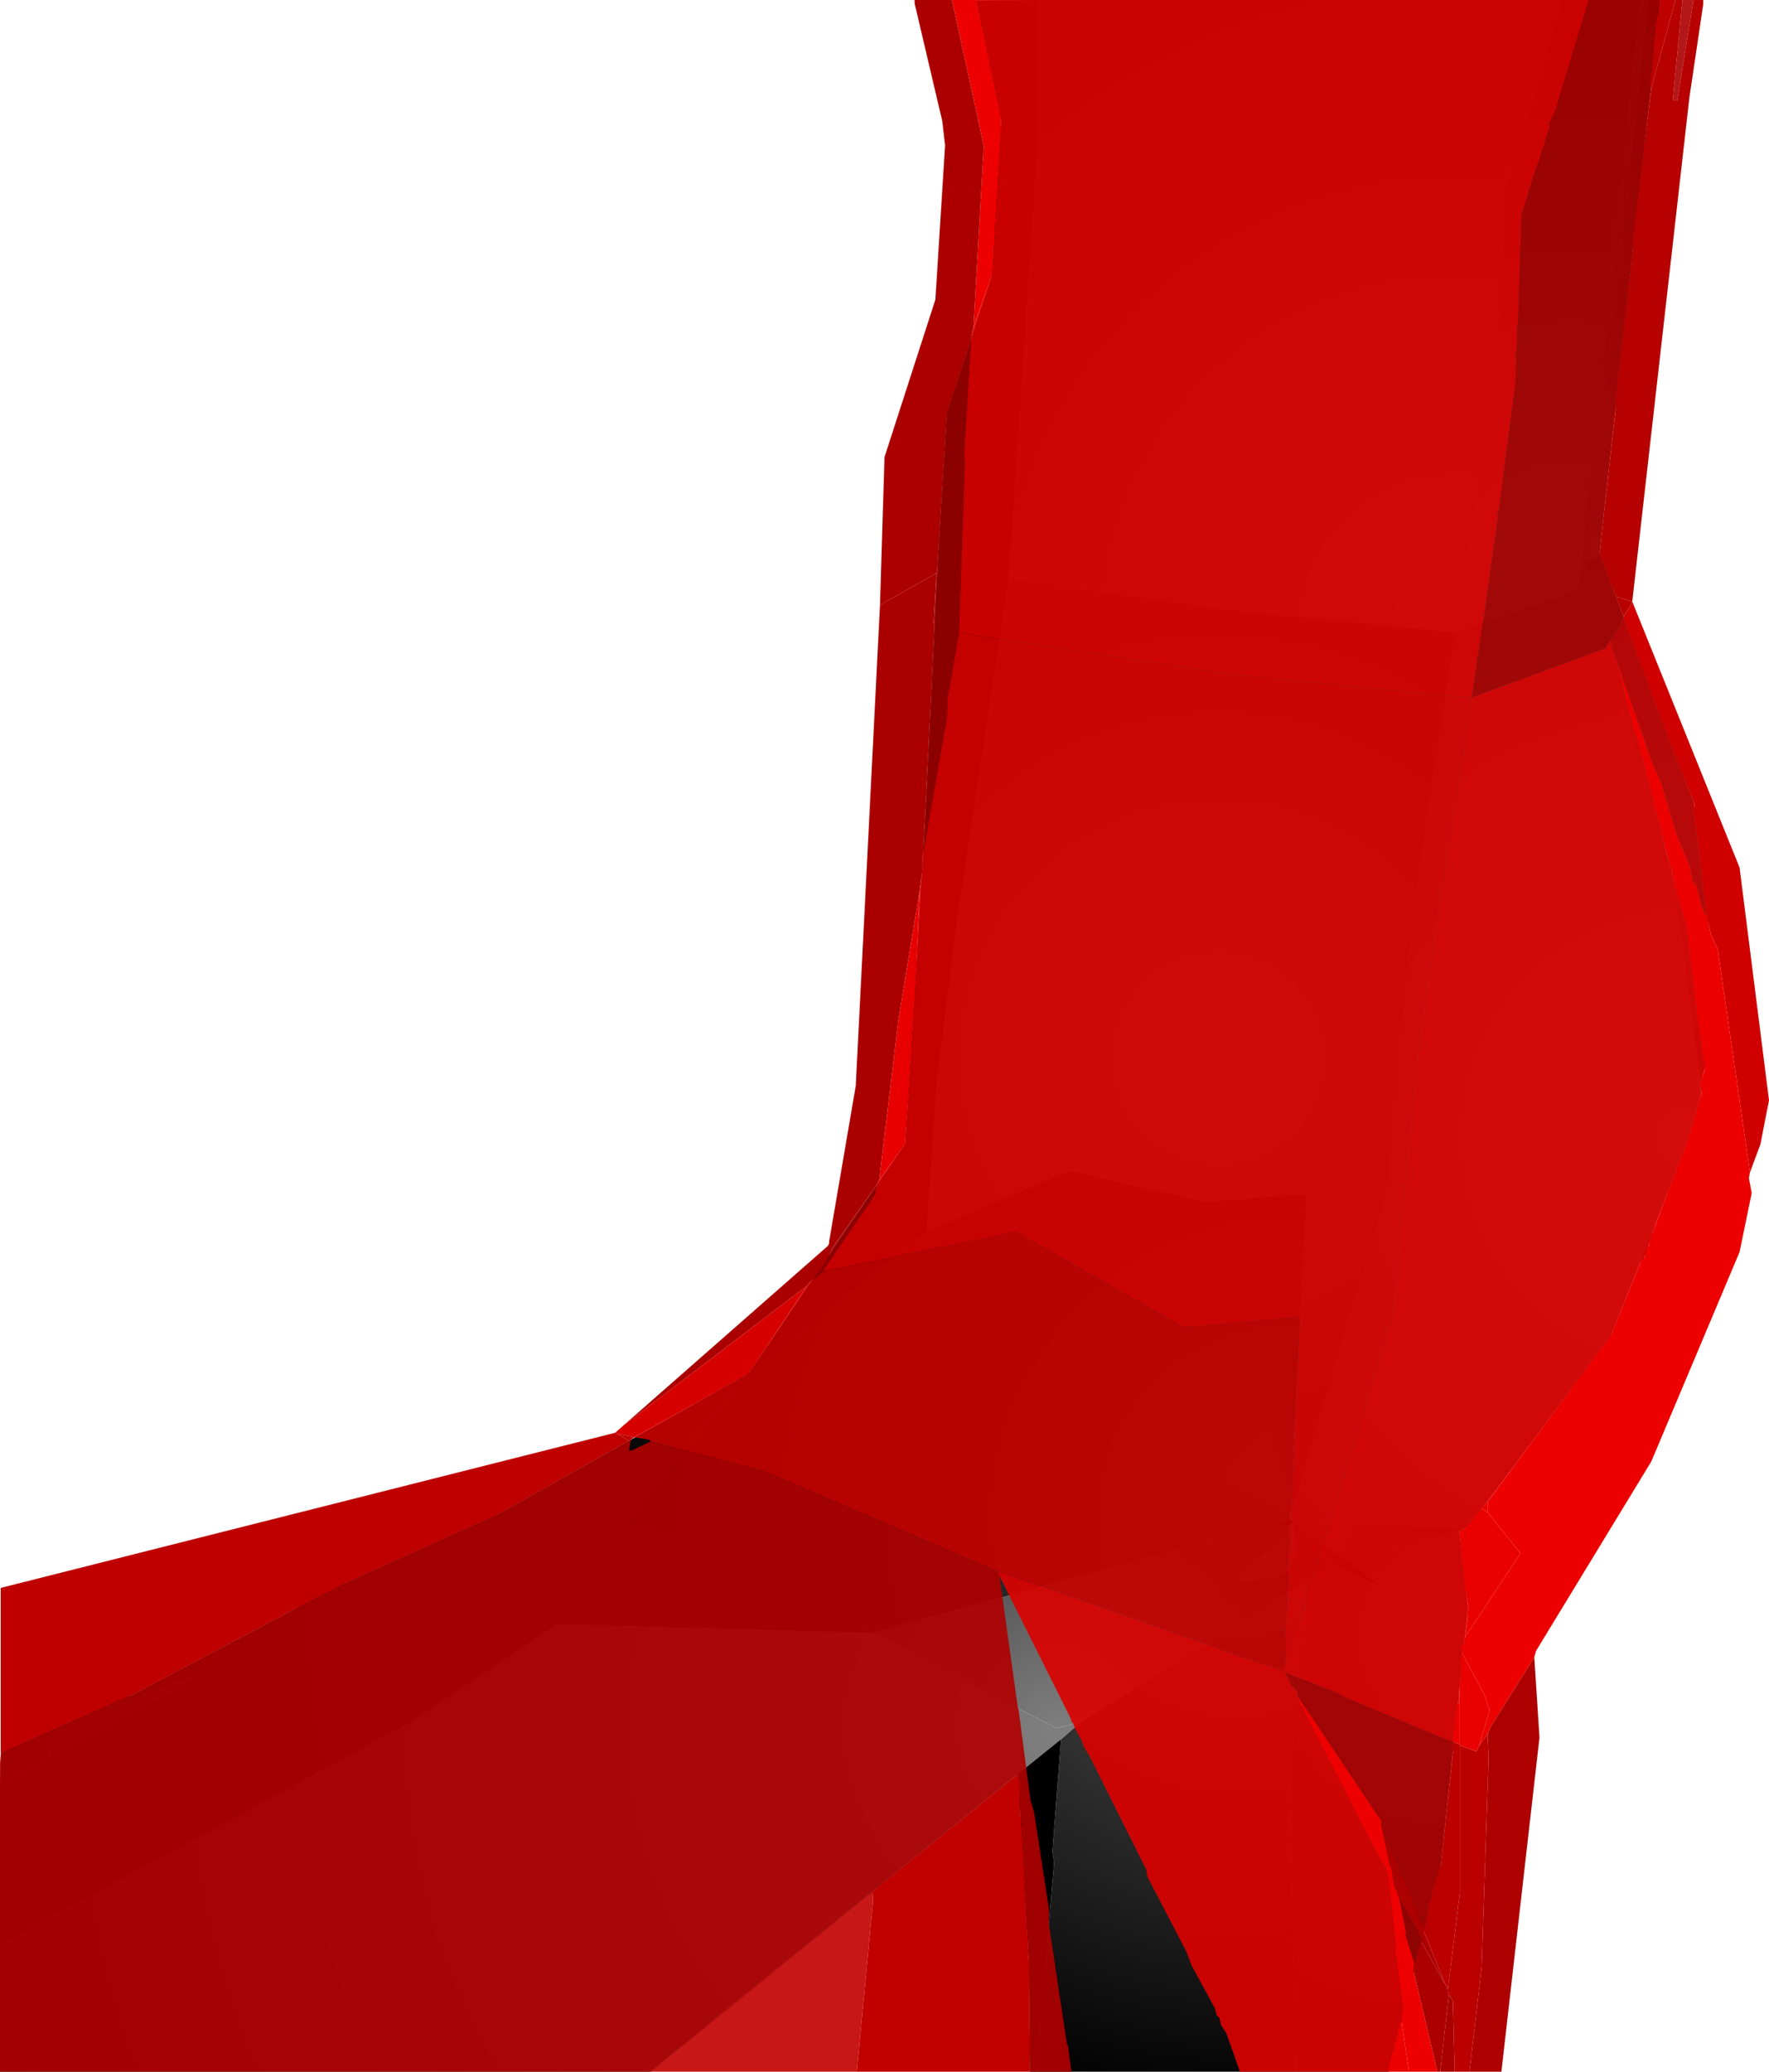 <?xml version="1.0" encoding="UTF-8" standalone="no"?>
<svg xmlns:xlink="http://www.w3.org/1999/xlink" height="299.1px" width="255.5px" xmlns="http://www.w3.org/2000/svg">
  <g transform="matrix(1.0, 0.0, 0.0, 1.0, 400.0, 300.0)">
    <path d="M-250.0 -300.0 L-174.4 -300.0 -182.75 -272.4 -183.65 -250.5 -186.5 -228.15 -189.75 -208.75 -221.75 -211.9 -254.25 -216.5 -250.0 -280.25 -250.0 -300.0" fill="url(#gradient0)" fill-rule="evenodd" stroke="none"/>
    <path d="M-174.4 -300.0 L-163.0 -300.0 -165.75 -274.25 -165.65 -272.9 -166.0 -272.75 -167.75 -253.25 -168.75 -247.25 -172.0 -215.5 -172.9 -214.65 -189.75 -208.75 -186.5 -228.15 -183.65 -250.5 -182.75 -272.4 -174.4 -300.0" fill="url(#gradient1)" fill-rule="evenodd" stroke="none"/>
    <path d="M-154.4 -143.75 Q-153.75 -142.9 -155.9 -135.75 L-160.9 -123.4 -161.0 -123.0 -161.0 -122.9 -163.15 -117.65 -167.4 -107.0 -187.9 -79.65 -188.5 -79.25 -213.65 -80.75 -213.5 -81.0 -213.65 -81.65 -213.25 -82.15 -199.65 -127.9 -195.75 -169.15 -189.75 -208.75 -172.9 -214.65 -172.0 -215.5 -171.4 -214.5 -158.5 -174.25 -154.4 -143.75" fill="url(#gradient2)" fill-rule="evenodd" stroke="none"/>
    <path d="M-162.0 -300.0 L-170.75 -219.15 -171.4 -214.5 -172.0 -215.5 -168.75 -247.25 -167.75 -253.25 -166.0 -272.75 -165.65 -272.9 -165.75 -274.25 -163.0 -300.0 -162.0 -300.0" fill="url(#gradient3)" fill-rule="evenodd" stroke="none"/>
    <path d="M-162.0 -300.0 L-160.25 -300.0 -160.25 -299.25 -169.0 -220.15 -169.9 -219.25 -170.75 -219.15 -162.0 -300.0" fill="url(#gradient4)" fill-rule="evenodd" stroke="none"/>
    <path d="M-170.75 -219.15 L-169.9 -219.25 -169.0 -220.15 -155.4 -184.25 -151.65 -154.0 -151.65 -153.0 -154.4 -143.75 -158.5 -174.25 -171.4 -214.5 -170.75 -219.15 M-161.0 -122.9 L-162.65 -118.15 -163.15 -117.65 -161.0 -122.9" fill="url(#gradient5)" fill-rule="evenodd" stroke="none"/>
    <path d="M-264.5 -219.75 L-263.25 -240.25 -256.75 -260.25 -255.4 -282.65 -259.0 -299.9 -250.0 -300.0 -250.0 -280.25 -254.25 -216.5 -264.5 -219.75" fill="url(#gradient6)" fill-rule="evenodd" stroke="none"/>
    <path d="M-291.75 -101.9 L-269.25 -134.9 -266.5 -179.4 -264.5 -219.75 -254.25 -216.5 -261.65 -167.75 -264.65 -144.0 -266.15 -122.25 -291.75 -101.9" fill="url(#gradient7)" fill-rule="evenodd" stroke="none"/>
    <path d="M-292.4 -101.4 L-291.75 -101.9 -266.15 -122.25 -245.5 -131.0 -225.9 -126.5 -211.25 -127.65 -213.5 -83.5 -216.0 -91.75 -217.25 -94.25 -223.4 -86.65 -214.0 -81.5 -213.65 -81.65 -213.5 -81.0 -213.65 -80.75 -274.0 -64.25 -299.25 -76.9 -309.5 -80.15 -309.65 -80.4 -292.4 -101.4" fill="url(#gradient8)" fill-rule="evenodd" stroke="none"/>
    <path d="M-254.25 -216.5 L-221.75 -211.9 -189.75 -208.75 -195.75 -169.15 -199.65 -127.9 -213.25 -82.15 -213.5 -83.5 -211.25 -127.65 -225.9 -126.5 -245.5 -131.0 -266.15 -122.25 -264.65 -144.0 -261.65 -167.75 -254.25 -216.5" fill="url(#gradient9)" fill-rule="evenodd" stroke="none"/>
    <path d="M-400.0 -42.5 L-399.75 -47.0 -381.5 -55.15 -381.75 -54.9 -382.0 -54.75 -382.25 -54.65 -382.5 -54.5 -382.75 -54.4 -383.15 -54.15 -384.9 -53.25 -383.9 -53.4 -372.65 -57.75 -372.15 -57.65 -400.0 -42.5 M-213.5 -83.5 L-213.25 -82.15 -213.65 -81.65 -214.0 -81.5 -223.4 -86.65 -217.25 -94.25 -216.0 -91.75 -213.5 -83.5 M-213.25 -80.25 L-213.15 -80.15 -212.9 -76.0 -214.25 -72.9 -215.4 -72.4 -221.25 -71.65 -213.25 -80.25" fill="url(#gradient10)" fill-rule="evenodd" stroke="none"/>
    <path d="M-188.5 -79.25 L-189.25 -79.0 -205.15 -74.5 -212.75 -80.0 -213.15 -80.15 -213.25 -80.25 -213.65 -80.75 -188.5 -79.25" fill="url(#gradient11)" fill-rule="evenodd" stroke="none"/>
    <path d="M-243.9 -51.4 L-247.4 -50.5 -274.0 -64.25 -213.65 -80.75 -213.25 -80.25 -221.25 -71.65 -215.4 -72.4 -214.25 -72.9 -212.9 -76.0 -213.15 -80.15 -212.75 -80.0 -207.5 -73.9 -211.15 -71.65 -243.9 -51.4" fill="url(#gradient12)" fill-rule="evenodd" stroke="none"/>
    <path d="M-212.75 -80.0 L-205.15 -74.5 -200.4 -70.9 -207.5 -73.9 -212.75 -80.0" fill="url(#gradient13)" fill-rule="evenodd" stroke="none"/>
    <path d="M-189.25 -79.0 L-188.0 -68.0 -191.9 -30.75 -199.4 -0.9 -212.9 -0.9 -213.75 -42.65 -211.15 -71.65 -207.5 -73.9 -200.4 -70.9 -205.15 -74.5 -189.25 -79.0" fill="url(#gradient14)" fill-rule="evenodd" stroke="none"/>
    <path d="M-212.9 -0.9 L-250.15 -0.9 -249.75 -7.5 -247.75 -31.15 -248.0 -32.65 -246.75 -48.9 -243.9 -51.4 -211.15 -71.65 -213.75 -42.65 -212.9 -0.9" fill="url(#gradient15)" fill-rule="evenodd" stroke="none"/>
    <path d="M-253.15 -43.75 L-306.0 -0.9 -400.0 -0.9 -400.0 -19.15 -340.4 -51.5 -319.5 -65.5 -274.0 -64.25 -247.4 -50.5 -243.9 -51.4 -246.75 -48.9 -253.15 -43.75" fill="url(#gradient16)" fill-rule="evenodd" stroke="none"/>
    <path d="M-400.0 -19.15 L-400.0 -42.5 -372.15 -57.65 -372.65 -57.75 -383.9 -53.4 -384.9 -53.25 -383.15 -54.15 -382.75 -54.4 -382.5 -54.5 -382.25 -54.65 -382.0 -54.75 -381.75 -54.9 -381.5 -55.15 -381.25 -55.15 -381.0 -55.25 -380.75 -55.4 -380.5 -55.5 -351.15 -71.0 -328.0 -81.4 -292.4 -101.4 -309.65 -80.4 -309.5 -80.15 -299.25 -76.9 -274.0 -64.25 -319.5 -65.5 -340.4 -51.5 -400.0 -19.15" fill="url(#gradient17)" fill-rule="evenodd" stroke="none"/>
    <path d="M-251.4 -16.75 L-253.0 -43.75 -253.15 -43.75 -246.75 -48.9 -248.0 -32.65 -247.75 -31.15 -249.75 -7.5 -251.4 -16.75" fill="url(#gradient18)" fill-rule="evenodd" stroke="none"/>
    <path d="M-250.15 -0.9 L-251.25 -0.9 -251.4 -16.75 -249.75 -7.5 -250.15 -0.9" fill="url(#gradient19)" fill-rule="evenodd" stroke="none"/>
    <path d="M-192.4 -0.9 L-196.5 -0.9 -197.65 -8.75 -197.5 -8.9 -197.65 -8.9 -197.5 -9.25 -197.5 -9.4 -197.4 -9.9 -197.4 -10.15 -198.5 -18.4 -198.4 -18.9 -199.5 -29.15 -199.9 -30.4 -201.0 -32.15 -212.5 -54.5 -212.65 -55.25 -213.5 -56.75 -212.65 -55.75 -212.65 -55.25 -200.5 -37.15 -200.5 -36.5 -199.25 -30.65 -199.0 -30.15 -198.65 -27.9 -197.9 -26.0 -196.9 -21.0 -197.0 -20.65 -195.75 -16.65 -195.75 -16.0 -195.9 -15.75 -195.9 -15.65 -192.4 -0.9 M-262.5 -300.0 L-259.0 -300.0 -255.5 -283.4 -255.4 -281.4 -256.65 -260.75 -256.75 -260.25 -259.4 -252.75 -257.9 -278.9 -262.5 -300.0" fill="#ee0000" fill-rule="evenodd" stroke="none"/>
    <path d="M-192.0 -0.9 L-192.4 -0.9 -195.9 -15.65 -195.9 -15.75 -195.75 -16.0 -195.75 -16.65 -195.65 -16.75 -195.5 -17.0 -195.15 -18.5 -195.0 -18.9 -194.9 -19.4 -194.75 -19.75 -191.25 -13.5 -190.9 -12.75 -190.9 -12.5 -190.75 -11.9 -192.0 -0.9 M-272.9 -212.65 L-272.25 -234.0 -264.9 -256.75 -263.5 -279.0 -263.9 -282.5 -267.9 -299.5 -267.9 -300.0 -262.5 -300.0 -257.9 -278.9 -259.4 -252.75 -259.75 -251.0 -263.15 -240.4 -263.25 -240.0 -264.65 -217.4 -264.75 -217.25 -272.9 -212.65" fill="#ac0000" fill-rule="evenodd" stroke="none"/>
    <path d="M-189.9 -0.9 L-192.0 -0.9 -190.75 -11.9 -190.65 -11.9 -190.15 -11.15 -189.9 -0.9 M-309.9 -94.25 L-280.4 -120.15 -280.25 -120.5 -280.25 -120.75 -276.4 -143.25 -272.9 -212.65 -264.75 -217.25 -265.15 -210.0 -265.0 -209.9 -266.65 -176.9 -266.75 -176.4 -266.75 -174.75 -267.15 -171.5 -270.25 -152.65 -273.0 -129.65 -273.4 -128.9 -279.75 -119.9 -280.0 -119.25 -280.75 -117.65 -282.65 -115.25 -283.15 -114.75 -283.4 -114.4 -309.9 -94.25" fill="#ab0000" fill-rule="evenodd" stroke="none"/>
    <path d="M-281.0 -116.5 L-282.65 -115.25 -280.75 -117.65 -280.0 -119.25 -279.75 -119.9 -273.4 -128.9 -273.65 -127.5 -280.9 -116.9 -281.0 -116.5 M-264.75 -217.25 L-264.65 -217.4 -263.25 -240.0 -263.15 -240.4 -259.75 -251.0 -260.75 -234.25 -260.65 -233.15 -261.5 -208.65 -263.15 -199.15 -263.25 -196.4 -266.65 -176.9 -265.0 -209.9 -265.15 -210.0 -264.75 -217.25 M-197.9 -26.0 L-194.75 -20.25 -194.75 -19.75 -194.9 -19.4 -195.0 -18.9 -195.15 -18.5 -195.5 -17.0 -195.65 -16.75 -195.75 -16.65 -197.0 -20.65 -196.9 -21.0 -197.9 -26.0" fill="#9b0000" fill-opacity="0.91" fill-rule="evenodd" stroke="none"/>
    <path d="M-199.5 -0.9 L-220.9 -0.9 -222.9 -6.5 -223.65 -7.65 -223.9 -8.75 -224.25 -9.0 -224.5 -10.0 -227.9 -16.25 -228.65 -18.25 -234.25 -29.0 -234.4 -29.75 -234.4 -30.0 -242.65 -46.5 -243.5 -47.9 -243.75 -48.65 -244.75 -50.5 -245.0 -51.15 -245.25 -51.5 -245.4 -52.0 -255.65 -72.5 -255.9 -73.15 -226.25 -62.75 -225.75 -62.65 -222.9 -61.5 -214.5 -58.75 -214.4 -58.5 -213.5 -56.75 -212.65 -55.25 -212.5 -54.5 -201.0 -32.15 -199.9 -30.4 -199.5 -29.15 -198.4 -18.9 -198.5 -18.4 -197.4 -10.15 -197.4 -9.9 -197.5 -9.4 -197.5 -9.25 -197.65 -8.9 -197.5 -8.9 -197.65 -8.75 -197.75 -8.4 -197.65 -8.4 -197.75 -8.0 -197.9 -7.9 -197.9 -7.75 -198.0 -7.4 -197.9 -7.4 -198.0 -7.0 -198.15 -6.9 -198.15 -6.75 -198.25 -6.4 -198.15 -6.4 -198.25 -6.0 -198.4 -5.9 -198.4 -5.75 -198.5 -5.4 -198.4 -5.4 -198.5 -5.0 -198.65 -4.9 -198.65 -4.75 -198.75 -4.4 -198.65 -4.4 -198.75 -4.0 -198.9 -3.9 -198.9 -3.75 -199.5 -1.25 -199.5 -0.9 M-259.0 -300.0 L-170.5 -300.0 -175.4 -283.9 -176.25 -282.15 -176.15 -281.75 -177.75 -276.65 -178.0 -276.15 -180.25 -269.0 -180.75 -253.25 -180.9 -252.75 -180.9 -250.0 -181.15 -248.65 -181.0 -248.25 -181.15 -244.5 -183.0 -230.5 -183.0 -230.25 -183.5 -226.4 -183.75 -226.0 -183.65 -225.4 -185.75 -210.5 -185.9 -210.0 -185.9 -209.65 -186.5 -205.5 -186.75 -205.15 -186.65 -204.65 -187.4 -199.5 -187.5 -199.25 -222.15 -202.65 -261.5 -208.65 -260.65 -233.15 -260.75 -234.25 -259.75 -251.0 -259.4 -252.75 -256.75 -260.25 -256.65 -260.75 -255.4 -281.4 -255.5 -283.4 -259.0 -300.0" fill="#dd0000" fill-opacity="0.91" fill-rule="evenodd" stroke="none"/>
    <path d="M-170.5 -300.0 L-160.4 -300.0 -160.4 -299.25 -160.5 -298.5 -160.5 -298.0 -160.75 -297.5 -161.75 -287.5 -161.5 -287.25 -164.25 -265.15 -164.15 -264.15 -166.75 -241.9 -166.65 -241.0 -169.0 -220.0 -166.65 -213.9 -165.5 -211.0 -165.5 -210.65 -165.9 -210.25 -165.9 -209.75 -166.25 -209.65 -166.25 -209.25 -167.5 -207.5 -168.15 -206.4 -187.5 -199.25 -187.4 -199.5 -186.65 -204.65 -186.75 -205.15 -186.5 -205.5 -185.9 -209.65 -185.9 -210.0 -185.75 -210.5 -183.65 -225.4 -183.75 -226.0 -183.5 -226.4 -183.0 -230.25 -183.0 -230.5 -181.15 -244.5 -181.0 -248.25 -181.15 -248.65 -180.9 -250.0 -180.9 -252.75 -180.75 -253.25 -180.25 -269.0 -178.0 -276.15 -177.75 -276.65 -176.15 -281.75 -176.25 -282.15 -175.4 -283.9 -170.5 -300.0" fill="#a80000" fill-opacity="0.91" fill-rule="evenodd" stroke="none"/>
    <path d="M-187.5 -199.25 L-168.15 -206.4 -167.5 -207.5 -167.4 -207.5 -166.9 -205.75 -166.75 -205.4 -166.65 -205.0 -166.5 -204.75 -166.5 -204.65 -164.15 -195.0 -163.9 -194.4 -163.9 -194.25 -163.65 -193.5 -163.5 -193.25 -159.75 -178.75 -159.65 -177.75 -159.5 -177.4 -159.4 -177.0 -159.25 -176.65 -159.25 -176.4 -158.9 -175.5 -158.9 -175.4 -158.5 -174.25 -158.65 -173.9 -158.5 -173.9 -158.4 -173.5 -158.15 -172.25 -156.4 -166.25 -155.0 -154.25 -154.0 -147.15 -153.75 -146.0 -153.9 -145.15 -154.5 -143.75 -154.25 -142.15 -156.0 -136.25 -156.15 -135.9 -156.15 -135.75 -161.9 -120.5 -161.75 -120.25 -162.0 -120.0 -162.4 -119.25 -162.4 -118.5 -162.9 -118.15 -167.25 -107.4 -184.9 -83.5 -185.15 -83.25 -186.0 -82.25 -188.25 -79.5 -188.5 -79.25 -189.25 -79.0 -188.4 -70.4 -188.25 -70.0 -187.9 -68.0 -188.15 -67.0 -188.0 -66.75 -188.4 -63.65 -188.65 -62.75 -189.0 -62.25 -189.0 -61.75 -189.25 -54.15 -189.65 -53.9 -190.25 -48.65 -190.9 -48.75 -205.9 -55.0 -207.0 -55.65 -214.4 -58.5 -214.5 -58.75 -214.5 -59.4 -214.4 -59.4 -213.5 -61.75 -213.65 -62.25 -211.4 -68.5 -210.9 -71.15 -210.65 -72.0 -210.4 -72.25 -209.25 -75.9 -209.4 -76.15 -208.9 -77.15 -198.75 -110.4 -197.75 -119.15 -197.9 -121.0 -195.4 -144.75 -195.5 -145.25 -192.65 -165.75 -192.75 -166.4 -192.5 -166.65 -192.25 -168.25 -192.25 -168.9 -192.0 -169.9 -187.5 -198.75 -187.5 -199.25" fill="#db0000" fill-opacity="0.91" fill-rule="evenodd" stroke="none"/>
    <path d="M-167.5 -207.5 L-166.25 -209.25 -166.25 -209.65 -165.9 -209.75 -165.9 -210.25 -165.5 -210.65 -159.4 -194.25 -159.25 -194.0 -159.15 -193.65 -155.25 -183.9 -155.4 -183.15 -153.5 -167.75 -154.25 -169.15 -155.0 -172.15 -155.5 -172.75 -155.9 -174.75 -157.9 -179.65 -160.15 -187.15 -161.4 -189.9 -166.5 -204.65 -166.5 -204.75 -166.65 -205.0 -166.75 -205.4 -166.9 -205.75 -167.4 -207.5 -167.5 -207.5" fill="#bf0000" fill-opacity="0.91" fill-rule="evenodd" stroke="none"/>
    <path d="M-164.25 -213.15 L-148.75 -174.75 -144.5 -141.15 -145.75 -134.75 -147.25 -130.75 -151.9 -162.9 -152.9 -165.15 -153.5 -167.75 -155.4 -183.15 -155.25 -183.9 -159.15 -193.65 -159.25 -194.0 -159.4 -194.25 -165.5 -210.65 -165.5 -211.0 -164.75 -212.15 -164.25 -213.15" fill="#d00000" fill-rule="evenodd" stroke="none"/>
    <path d="M-165.5 -211.0 L-166.65 -213.9 -164.25 -213.15 -164.75 -212.15 -165.5 -211.0" fill="#b90000" fill-rule="evenodd" stroke="none"/>
    <path d="M-155.4 -300.0 L-154.0 -300.0 -154.0 -299.4 -156.0 -285.9 -164.25 -213.15 -166.65 -213.9 -169.0 -220.0 -166.65 -241.0 -166.75 -241.9 -164.15 -264.15 -164.25 -265.15 -161.5 -287.25 -158.0 -300.0 -157.0 -300.0 -158.4 -285.5 -157.75 -285.5 -155.4 -300.0" fill="#b70000" fill-rule="evenodd" stroke="none"/>
    <path d="M-160.4 -300.0 L-158.0 -300.0 -161.5 -287.25 -161.75 -287.5 -160.75 -297.5 -160.5 -298.0 -160.5 -298.5 -160.4 -299.25 -160.4 -300.0" fill="#be0000" fill-rule="evenodd" stroke="none"/>
    <path d="M-157.0 -300.0 L-155.4 -300.0 -157.75 -285.5 -158.4 -285.5 -157.0 -300.0 M-214.4 -58.5 L-207.0 -55.65 -205.9 -55.0 -190.9 -48.75 -190.25 -48.65 -190.15 -48.5 -190.25 -47.75 -190.15 -47.0 -191.9 -30.75 -193.15 -27.15 -193.25 -26.0 -193.4 -25.65 -193.65 -25.25 -194.0 -22.9 -194.25 -21.9 -194.4 -21.9 -194.5 -22.0 -195.15 -23.25 -195.0 -23.65 -197.15 -28.65 -197.5 -29.25 -200.5 -36.5 -200.5 -37.15 -212.65 -55.25 -212.65 -55.75 -213.5 -56.75 -214.4 -58.5" fill="#ab0000" fill-opacity="0.91" fill-rule="evenodd" stroke="none"/>
    <path d="M-147.25 -130.75 L-147.4 -129.9 -147.0 -127.75 -148.75 -119.25 -161.5 -89.0 -178.15 -61.65 -178.4 -60.75 -184.75 -50.65 -185.15 -49.65 -186.4 -47.9 -185.0 -52.5 -184.9 -53.25 -185.65 -55.4 -188.65 -61.0 -188.75 -61.65 -189.0 -61.75 -189.0 -62.25 -188.65 -62.75 -188.4 -63.65 -180.4 -75.75 -185.15 -81.65 -185.15 -83.25 -184.9 -83.5 -167.25 -107.4 -162.9 -118.15 -162.4 -118.5 -162.4 -119.25 -162.0 -120.0 -161.75 -120.25 -161.9 -120.5 -156.15 -135.75 -156.15 -135.9 -156.0 -136.25 -154.25 -142.15 -154.5 -143.75 -153.9 -145.15 -153.75 -146.0 -154.0 -147.15 -155.0 -154.25 -156.4 -166.25 -158.15 -172.25 -158.4 -173.5 -158.5 -174.25 -158.9 -175.4 -158.9 -175.5 -159.75 -178.75 -163.5 -193.25 -163.65 -193.5 -163.9 -194.25 -163.9 -194.4 -164.15 -195.0 -166.5 -204.65 -161.4 -189.9 -160.15 -187.15 -157.9 -179.65 -155.9 -174.75 -155.5 -172.75 -155.0 -172.15 -154.25 -169.15 -153.5 -167.75 -152.9 -165.15 -151.9 -162.9 -147.25 -130.75" fill="#ec0000" fill-rule="evenodd" stroke="none"/>
    <path d="M-187.5 -199.25 L-187.5 -198.75 -192.0 -169.9 -192.25 -168.9 -192.25 -168.25 -192.5 -166.65 -192.75 -166.4 -192.65 -165.75 -195.5 -145.25 -195.4 -144.75 -197.9 -121.0 -197.75 -119.15 -198.75 -110.4 -208.9 -77.15 -209.4 -76.15 -209.25 -75.9 -210.4 -72.25 -210.65 -72.0 -210.9 -71.15 -211.4 -68.5 -213.65 -62.25 -213.5 -61.75 -214.4 -59.4 -214.25 -63.15 -214.4 -63.9 -214.0 -69.75 -214.15 -69.9 -214.0 -70.15 -213.9 -71.65 -214.0 -73.25 -213.9 -74.15 -213.75 -74.4 -213.9 -75.15 -213.9 -75.25 -213.65 -77.15 -213.75 -79.75 -213.4 -80.4 -213.65 -80.75 -213.65 -81.65 -213.4 -81.75 -213.5 -81.75 -212.25 -109.9 -228.15 -108.4 -229.25 -108.5 -253.25 -122.15 -254.65 -121.9 -254.9 -121.75 -270.5 -118.65 -270.75 -118.5 -281.0 -116.5 -280.9 -116.9 -273.65 -127.5 -273.4 -128.9 -273.0 -129.65 -269.25 -134.9 -268.0 -154.15 -267.9 -154.9 -267.15 -171.5 -266.75 -174.75 -266.75 -176.4 -266.65 -176.9 -263.25 -196.4 -263.15 -199.15 -261.5 -208.65 -222.15 -202.65 -187.5 -199.25" fill="#d80000" fill-opacity="0.91" fill-rule="evenodd" stroke="none"/>
    <path d="M-214.4 -59.4 L-214.5 -59.4 -214.5 -58.75 -222.9 -61.5 -225.75 -62.65 -226.25 -62.75 -255.9 -73.15 -289.4 -87.5 -306.0 -91.9 -306.25 -92.15 -308.4 -92.5 -293.5 -100.75 -293.4 -100.75 -292.4 -101.4 -291.9 -101.65 -283.4 -114.4 -283.15 -114.75 -282.65 -115.25 -281.0 -116.5 -270.75 -118.5 -270.5 -118.65 -254.9 -121.75 -254.65 -121.9 -253.25 -122.15 -229.25 -108.5 -228.15 -108.4 -212.25 -109.9 -213.5 -81.75 -213.4 -81.75 -213.65 -81.65 -213.65 -80.75 -213.4 -80.4 -213.75 -79.75 -213.65 -77.15 -213.9 -75.25 -213.9 -75.15 -213.75 -74.4 -213.9 -74.15 -214.0 -73.25 -213.9 -71.65 -214.0 -70.15 -214.15 -69.9 -214.0 -69.75 -214.4 -63.9 -214.25 -63.15 -214.4 -59.4" fill="#c70000" fill-opacity="0.91" fill-rule="evenodd" stroke="none"/>
    <path d="M-267.15 -171.5 L-267.9 -154.9 -268.0 -154.15 -269.25 -134.9 -273.0 -129.65 -270.25 -152.65 -267.15 -171.5" fill="#e80000" fill-rule="evenodd" stroke="none"/>
    <path d="M-196.5 -0.9 L-199.5 -0.9 -199.5 -1.25 -198.9 -3.75 -198.9 -3.9 -198.75 -4.0 -198.65 -4.4 -198.75 -4.4 -198.65 -4.75 -198.65 -4.9 -198.5 -5.0 -198.4 -5.4 -198.5 -5.4 -198.4 -5.75 -198.4 -5.9 -198.25 -6.0 -198.15 -6.4 -198.25 -6.4 -198.15 -6.75 -198.15 -6.9 -198.0 -7.0 -197.9 -7.4 -198.0 -7.4 -197.9 -7.75 -197.9 -7.9 -197.75 -8.0 -197.65 -8.4 -197.75 -8.4 -197.65 -8.75 -196.5 -0.9 M-159.75 -178.75 L-158.9 -175.5 -159.25 -176.4 -159.25 -176.65 -159.4 -177.0 -159.5 -177.4 -159.65 -177.75 -159.75 -178.75 M-158.5 -174.25 L-158.4 -173.5 -158.5 -173.9 -158.65 -173.9 -158.5 -174.25" fill="#ed0000" fill-rule="evenodd" stroke="none"/>
    <path d="M-185.15 -83.25 L-185.15 -81.65 -186.0 -82.25 -185.15 -83.25" fill="#ef0000" fill-rule="evenodd" stroke="none"/>
    <path d="M-185.15 -81.65 L-180.4 -75.75 -188.4 -63.65 -188.0 -66.75 -188.15 -67.0 -187.9 -68.0 -188.25 -70.0 -188.4 -70.4 -189.25 -79.0 -188.5 -79.25 -188.25 -79.5 -186.0 -82.25 -185.15 -81.65 M-190.25 -48.65 L-189.65 -53.9 -189.25 -54.15 -189.25 -48.25 -190.15 -48.5 -190.25 -48.65" fill="#eb0000" fill-rule="evenodd" stroke="none"/>
    <path d="M-178.4 -60.75 L-177.65 -49.15 -183.15 -0.9 -187.75 -0.9 -186.0 -16.0 -185.0 -46.15 -185.15 -49.65 -184.75 -50.65 -178.4 -60.75" fill="#ae0000" fill-rule="evenodd" stroke="none"/>
    <path d="M-187.75 -0.9 L-189.9 -0.9 -190.15 -11.15 -190.65 -11.9 -190.75 -11.9 -190.9 -12.5 -190.9 -12.75 -189.15 -26.75 -189.15 -48.0 -186.75 -47.15 -186.4 -47.9 -185.15 -49.65 -185.0 -46.15 -186.0 -16.0 -187.75 -0.9" fill="#bb0000" fill-rule="evenodd" stroke="none"/>
    <path d="M-189.0 -61.75 L-188.75 -61.65 -188.65 -61.0 -185.65 -55.4 -184.9 -53.25 -185.0 -52.5 -186.4 -47.9 -186.75 -47.15 -189.15 -48.0 -189.25 -48.25 -189.25 -54.15 -189.0 -61.75" fill="#ea0000" fill-rule="evenodd" stroke="none"/>
    <path d="M-311.15 -93.15 L-309.9 -94.25 -283.4 -114.4 -291.9 -101.65 -292.4 -101.4 -293.4 -100.75 -293.5 -100.75 -308.4 -92.5 -310.9 -93.0 -311.15 -93.15" fill="#d70000" fill-rule="evenodd" stroke="none"/>
    <path d="M-308.9 -92.15 L-309.15 -92.0 -310.9 -93.0 -308.4 -92.5 -308.9 -92.15" fill="#c00000" fill-rule="evenodd" stroke="none"/>
    <path d="M-399.9 -46.9 L-399.9 -70.75 -311.15 -93.15 -310.9 -93.0 -309.15 -92.0 -328.25 -81.25 -350.0 -71.5 -352.25 -70.25 -352.5 -70.15 -352.65 -70.15 -357.4 -67.65 -357.5 -67.65 -380.5 -55.5 -380.75 -55.4 -381.0 -55.25 -381.25 -55.15 -381.4 -55.15 -381.65 -55.0 -381.9 -54.9 -382.15 -54.75 -383.0 -54.4 -383.25 -54.25 -384.15 -53.9 -384.4 -53.75 -385.25 -53.4 -385.5 -53.25 -385.75 -53.15 -386.0 -53.0 -386.4 -52.9 -386.65 -52.75 -386.9 -52.65 -387.15 -52.5 -387.5 -52.4 -387.75 -52.25 -388.0 -52.15 -388.25 -52.0 -388.4 -52.0 -388.75 -51.9 -389.0 -51.75 -389.25 -51.65 -389.5 -51.5 -389.9 -51.4 -390.15 -51.25 -390.4 -51.15 -390.65 -51.0 -391.5 -50.65 -391.75 -50.5 -392.65 -50.15 -392.9 -50.0 -393.75 -49.65 -394.0 -49.5 -394.9 -49.15 -395.15 -49.0 -396.0 -48.65 -396.15 -48.5 -396.25 -48.5 -397.25 -48.0 -397.5 -47.9 -397.65 -47.75 -398.5 -47.5 -399.9 -46.9" fill="#bf0000" fill-rule="evenodd" stroke="none"/>
    <path d="M-255.65 -72.5 L-253.0 -53.5 -252.9 -53.25 -251.15 -40.0 -250.65 -38.4 -248.5 -24.4 -248.5 -22.15 -245.9 -4.9 -245.75 -4.65 -245.25 -0.9 -251.25 -0.9 -251.4 -16.75 -252.5 -37.25 -252.65 -37.75 -252.75 -43.0 -253.0 -43.5 -253.0 -43.75 -253.15 -43.75 -274.0 -26.9 -296.75 -8.65 -296.9 -8.4 -297.5 -8.0 -297.65 -7.75 -298.15 -7.5 -298.25 -7.25 -298.4 -7.15 -298.75 -7.0 -298.9 -6.75 -299.4 -6.4 -299.65 -6.15 -300.0 -5.9 -300.25 -5.65 -300.65 -5.4 -300.9 -5.15 -301.25 -4.9 -301.65 -4.5 -302.0 -4.25 -302.25 -4.0 -302.65 -3.75 -303.0 -3.4 -305.9 -1.15 -306.0 -0.9 -400.0 -0.9 -400.0 -45.5 -399.9 -46.75 -399.9 -46.9 -398.5 -47.5 -397.65 -47.75 -397.5 -47.9 -397.25 -48.0 -396.25 -48.5 -396.15 -48.5 -396.0 -48.65 -395.15 -49.0 -394.9 -49.15 -394.0 -49.5 -393.75 -49.65 -392.9 -50.0 -392.65 -50.15 -391.75 -50.5 -391.5 -50.65 -390.65 -51.0 -390.4 -51.15 -390.15 -51.25 -389.9 -51.4 -389.5 -51.5 -389.25 -51.65 -389.0 -51.75 -388.75 -51.9 -388.4 -52.0 -388.25 -52.0 -388.0 -52.15 -387.75 -52.25 -387.5 -52.4 -387.15 -52.5 -386.9 -52.65 -386.65 -52.75 -386.4 -52.9 -386.0 -53.0 -385.75 -53.15 -385.5 -53.25 -385.25 -53.4 -384.4 -53.75 -384.15 -53.9 -383.25 -54.25 -383.0 -54.4 -382.15 -54.75 -381.9 -54.9 -381.65 -55.0 -381.4 -55.15 -381.25 -55.15 -381.0 -55.25 -380.75 -55.4 -380.5 -55.5 -357.5 -67.65 -357.4 -67.65 -352.65 -70.15 -352.5 -70.15 -352.25 -70.25 -350.0 -71.5 -328.25 -81.25 -309.15 -92.0 -308.9 -92.15 -309.15 -90.5 -308.65 -90.65 -306.0 -91.9 -289.4 -87.5 -255.9 -73.15 -255.65 -72.5" fill="#b00000" fill-opacity="0.91" fill-rule="evenodd" stroke="none"/>
    <path d="M-251.25 -0.9 L-276.25 -0.9 -273.9 -25.65 -274.0 -26.9 -253.15 -43.75 -253.0 -43.75 -253.0 -43.5 -252.75 -43.0 -252.65 -37.75 -252.5 -37.25 -251.4 -16.75 -251.25 -0.9" fill="#c10000" fill-rule="evenodd" stroke="none"/>
    <path d="M-276.25 -0.9 L-306.0 -0.9 -305.9 -1.15 -303.0 -3.4 -302.65 -3.75 -302.25 -4.0 -302.0 -4.25 -301.65 -4.5 -301.25 -4.9 -300.9 -5.15 -300.65 -5.4 -300.25 -5.65 -300.0 -5.9 -299.65 -6.15 -299.4 -6.4 -298.9 -6.75 -298.75 -7.0 -298.4 -7.15 -298.25 -7.25 -298.15 -7.5 -297.65 -7.75 -297.5 -8.0 -296.9 -8.4 -296.75 -8.65 -274.0 -26.9 -273.9 -25.65 -276.25 -0.9" fill="#c20000" fill-opacity="0.91" fill-rule="evenodd" stroke="none"/>
    <path d="M-200.5 -36.5 L-197.5 -29.25 -197.15 -28.65 -195.0 -23.65 -195.15 -23.25 -194.5 -22.0 -194.4 -21.9 -194.25 -21.9 -194.4 -21.4 -194.4 -21.25 -191.25 -13.5 -194.75 -19.75 -194.75 -20.25 -197.9 -26.0 -198.65 -27.9 -199.0 -30.15 -199.25 -30.65 -200.5 -36.5" fill="#ad0000" fill-rule="evenodd" stroke="none"/>
    <path d="M-194.25 -21.9 L-194.0 -22.9 -193.65 -25.25 -193.4 -25.65 -193.25 -26.0 -193.15 -27.15 -191.9 -30.75 -190.15 -47.0 -190.25 -47.75 -190.15 -48.5 -189.25 -48.25 -189.15 -48.0 -189.15 -26.75 -190.9 -12.75 -191.25 -13.5 -194.4 -21.25 -194.4 -21.4 -194.25 -21.9" fill="#bc0000" fill-rule="evenodd" stroke="none"/>
  </g>
  <defs>
    <radialGradient cx="0" cy="0" gradientTransform="matrix(0.134, 0.0, 0.0, 0.134, -189.65, -208.8)" gradientUnits="userSpaceOnUse" id="gradient0" r="819.2" spreadMethod="pad">
      <stop offset="0.0" stop-color="#666666"/>
      <stop offset="1.0" stop-color="#0e0e0e"/>
    </radialGradient>
    <radialGradient cx="0" cy="0" gradientTransform="matrix(0.105, 0.0, 0.0, 0.105, -172.7, -214.85)" gradientUnits="userSpaceOnUse" id="gradient1" r="819.2" spreadMethod="pad">
      <stop offset="0.0" stop-color="#696969"/>
      <stop offset="1.0" stop-color="#070707"/>
    </radialGradient>
    <radialGradient cx="0" cy="0" gradientTransform="matrix(0.1, 0.0, 0.0, 0.1, -156.05, -135.75)" gradientUnits="userSpaceOnUse" id="gradient2" r="819.2" spreadMethod="pad">
      <stop offset="0.0" stop-color="#838383"/>
      <stop offset="1.0" stop-color="#444444"/>
    </radialGradient>
    <radialGradient cx="0" cy="0" gradientTransform="matrix(0.149, 0.0, 0.0, 0.149, -179.4, -179.2)" gradientUnits="userSpaceOnUse" id="gradient3" r="819.2" spreadMethod="pad">
      <stop offset="0.0" stop-color="#656565"/>
      <stop offset="1.0" stop-color="#1d1d1d"/>
    </radialGradient>
    <radialGradient cx="0" cy="0" gradientTransform="matrix(0.099, 0.0, 0.0, 0.099, -169.65, -219.35)" gradientUnits="userSpaceOnUse" id="gradient4" r="819.2" spreadMethod="pad">
      <stop offset="0.0" stop-color="#575757"/>
      <stop offset="1.0" stop-color="#000000"/>
    </radialGradient>
    <radialGradient cx="0" cy="0" gradientTransform="matrix(0.112, 0.0, 0.0, 0.112, -156.45, -180.55)" gradientUnits="userSpaceOnUse" id="gradient5" r="819.2" spreadMethod="pad">
      <stop offset="0.0" stop-color="#6a6a6a"/>
      <stop offset="1.0" stop-color="#000000"/>
    </radialGradient>
    <radialGradient cx="0" cy="0" gradientTransform="matrix(0.054, 0.0, 0.0, 0.054, -256.65, -260.85)" gradientUnits="userSpaceOnUse" id="gradient6" r="819.2" spreadMethod="pad">
      <stop offset="0.0" stop-color="#000000"/>
      <stop offset="1.0" stop-color="#000000"/>
    </radialGradient>
    <radialGradient cx="0" cy="0" gradientTransform="matrix(0.097, 0.0, 0.0, 0.097, -266.65, -176.7)" gradientUnits="userSpaceOnUse" id="gradient7" r="819.2" spreadMethod="pad">
      <stop offset="0.0" stop-color="#000000"/>
      <stop offset="1.0" stop-color="#000000"/>
    </radialGradient>
    <radialGradient cx="0" cy="0" gradientTransform="matrix(0.117, 0.0, 0.0, 0.117, -213.6, -80.85)" gradientUnits="userSpaceOnUse" id="gradient8" r="819.2" spreadMethod="pad">
      <stop offset="0.0" stop-color="#464646"/>
      <stop offset="1.0" stop-color="#000000"/>
    </radialGradient>
    <radialGradient cx="0" cy="0" gradientTransform="matrix(0.092, 0.0, 0.0, 0.092, -224.0, -147.25)" gradientUnits="userSpaceOnUse" id="gradient9" r="819.2" spreadMethod="pad">
      <stop offset="0.0" stop-color="#6e6e6e"/>
      <stop offset="1.0" stop-color="#232323"/>
    </radialGradient>
    <radialGradient cx="0" cy="0" gradientTransform="matrix(0.181, 0.0, 0.0, 0.181, -252.3, -56.75)" gradientUnits="userSpaceOnUse" id="gradient10" r="819.2" spreadMethod="pad">
      <stop offset="0.0" stop-color="#737373"/>
      <stop offset="1.0" stop-color="#000000"/>
    </radialGradient>
    <radialGradient cx="0" cy="0" gradientTransform="matrix(0.031, 0.0, 0.0, 0.031, -213.6, -80.85)" gradientUnits="userSpaceOnUse" id="gradient11" r="819.2" spreadMethod="pad">
      <stop offset="0.0" stop-color="#464646"/>
      <stop offset="1.0" stop-color="#2c2c2c"/>
    </radialGradient>
    <radialGradient cx="0" cy="0" gradientTransform="matrix(0.056, 0.0, 0.0, 0.056, -247.3, -50.5)" gradientUnits="userSpaceOnUse" id="gradient12" r="819.2" spreadMethod="pad">
      <stop offset="0.0" stop-color="#7f7f7f"/>
      <stop offset="1.0" stop-color="#2e2e2e"/>
    </radialGradient>
    <radialGradient cx="0" cy="0" gradientTransform="matrix(0.021, 0.0, 0.0, 0.021, -213.6, -80.85)" gradientUnits="userSpaceOnUse" id="gradient13" r="819.2" spreadMethod="pad">
      <stop offset="0.0" stop-color="#464646"/>
      <stop offset="1.0" stop-color="#000000"/>
    </radialGradient>
    <radialGradient cx="0" cy="0" gradientTransform="matrix(0.082, 0.0, 0.0, 0.082, -189.4, -63.7)" gradientUnits="userSpaceOnUse" id="gradient14" r="819.2" spreadMethod="pad">
      <stop offset="0.0" stop-color="#494949"/>
      <stop offset="1.0" stop-color="#101010"/>
    </radialGradient>
    <radialGradient cx="0" cy="0" gradientTransform="matrix(0.099, 0.0, 0.0, 0.099, -221.5, -76.8)" gradientUnits="userSpaceOnUse" id="gradient15" r="819.2" spreadMethod="pad">
      <stop offset="0.0" stop-color="#575757"/>
      <stop offset="1.0" stop-color="#010101"/>
    </radialGradient>
    <radialGradient cx="0" cy="0" gradientTransform="matrix(0.196, 0.0, 0.0, 0.196, -247.3, -50.5)" gradientUnits="userSpaceOnUse" id="gradient16" r="819.2" spreadMethod="pad">
      <stop offset="0.0" stop-color="#7f7f7f"/>
      <stop offset="1.0" stop-color="#0e0e0e"/>
    </radialGradient>
    <radialGradient cx="0" cy="0" gradientTransform="matrix(0.164, 0.0, 0.0, 0.164, -273.85, -64.25)" gradientUnits="userSpaceOnUse" id="gradient17" r="819.2" spreadMethod="pad">
      <stop offset="0.0" stop-color="#0e0e0e"/>
      <stop offset="1.0" stop-color="#000000"/>
    </radialGradient>
    <radialGradient cx="0" cy="0" gradientTransform="matrix(0.046, 0.0, 0.0, 0.046, -252.95, -43.9)" gradientUnits="userSpaceOnUse" id="gradient18" r="819.2" spreadMethod="pad">
      <stop offset="0.0" stop-color="#000000"/>
      <stop offset="1.0" stop-color="#000000"/>
    </radialGradient>
    <radialGradient cx="0" cy="0" gradientTransform="matrix(0.021, 0.0, 0.0, 0.021, -250.1, -1.0)" gradientUnits="userSpaceOnUse" id="gradient19" r="819.2" spreadMethod="pad">
      <stop offset="0.0" stop-color="#000000"/>
      <stop offset="1.0" stop-color="#000000"/>
    </radialGradient>
  </defs>
</svg>

